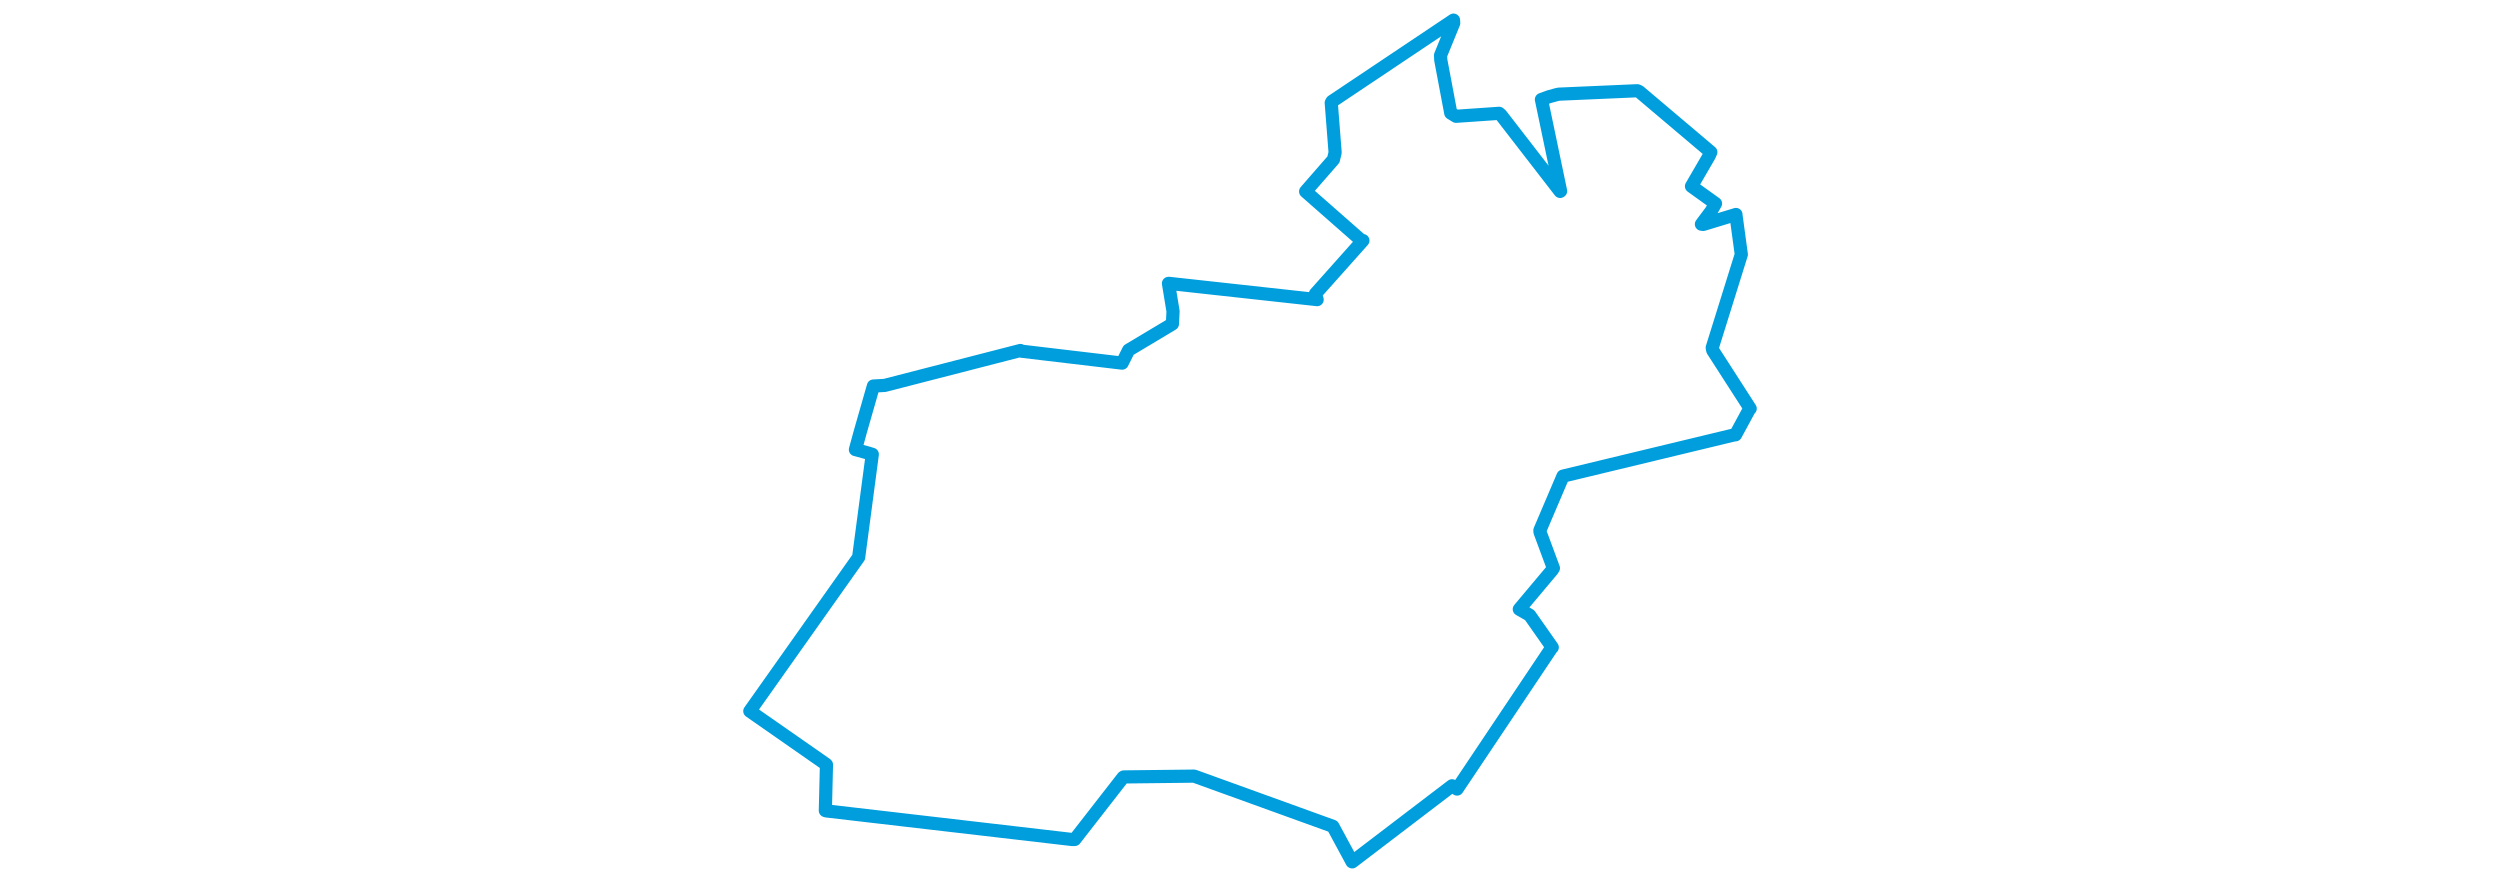 <svg viewBox="0 0 416.256 352.792" width="1000" xmlns="http://www.w3.org/2000/svg"><polygon points="8.053,284.449 38.516,305.687 38.712,305.886 38.265,324.229 38.559,324.352 137.006,335.805 138.034,335.782 157.389,310.918 157.648,310.773 185.657,310.451 185.829,310.468 241.183,330.485 241.278,330.527 248.944,344.709 249.026,344.74 288.937,314.316 290.957,315.621 328.562,259.449 329.028,258.946 319.989,246.07 315.848,243.685 329.014,228.009 329.491,227.266 324.113,212.771 324.097,212.102 333.296,190.525 333.337,190.449 401.519,174.022 402.342,173.921 407.805,163.833 408.203,163.432 393.234,140.164 393.019,139.077 404.193,103.266 404.653,101.794 402.485,85.846 402.508,85.791 389.44,89.767 388.698,89.672 392.687,84.322 394.331,81.413 384.762,74.54 384.723,74.503 391.818,62.296 392.454,60.865 363.774,36.6 363.036,36.296 331.645,37.667 330.684,37.882 327.785,38.675 324.699,39.805 332.366,76.435 332.175,76.566 308.535,45.997 307.78,45.328 290.551,46.516 288.436,45.225 284.438,24.017 284.353,22.107 289.605,9.236 289.527,8.053 240.95,40.552 240.624,41.124 242.178,61.024 241.506,63.812 230.545,76.382 230.382,76.592 252.594,96.109 253.288,96.219 234.3,117.514 234.989,119.851 175.786,113.352 175.516,113.362 177.347,124.521 177.093,129.571 159.581,140.049 156.979,145.249 116.659,140.468 116.275,140.194 62.024,154.162 57.493,154.412 52.287,172.565 50.299,179.836 55.361,181.209 57.046,181.73 51.636,222.528 51.607,222.884 8.053,284.449" stroke="#009edd" stroke-width="5.27px" fill="none" stroke-linejoin="round" vector-effect="non-scaling-stroke"></polygon></svg>